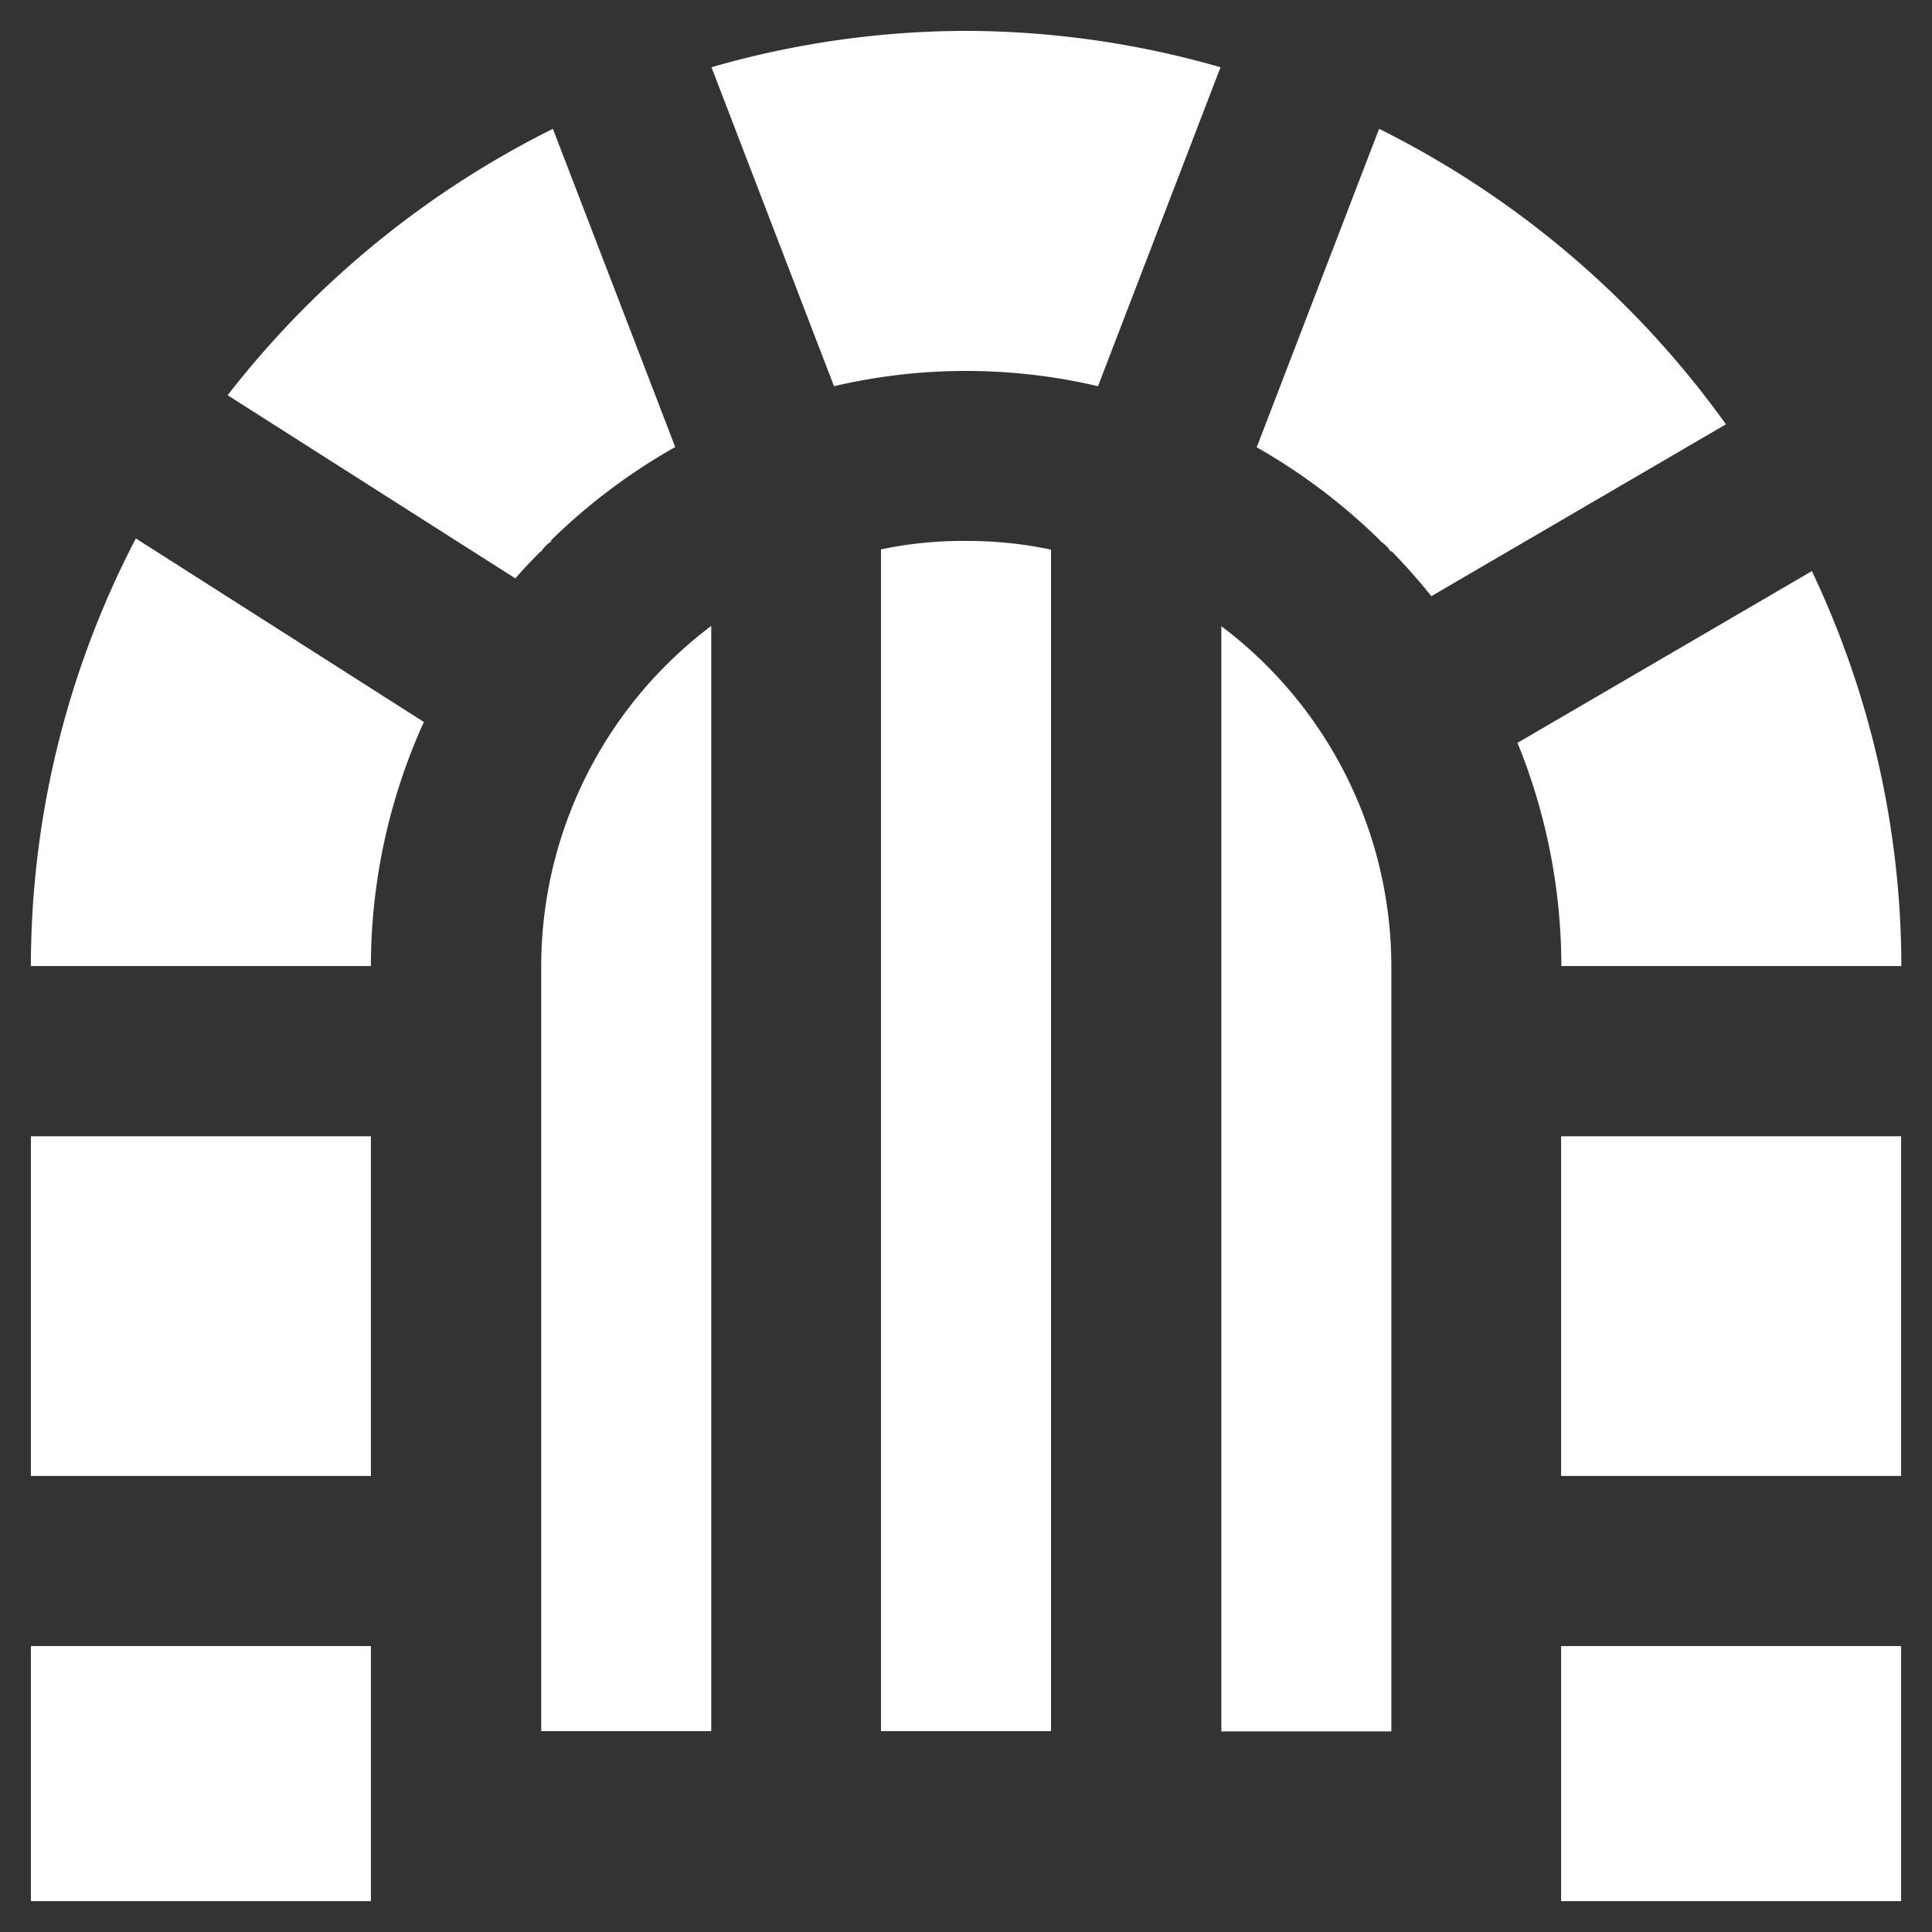 <svg xmlns="http://www.w3.org/2000/svg" width="31.285" height="31.285" viewBox="0 0 31.285 31.285"><rect x="0" y="0" width="31.285" height="31.285" fill="#333333" stroke="none"/><path d="M20.143,5a14.949,14.949,0,0,0-4.122.589l1.984,5.165a9.359,9.359,0,0,1,4.275,0l1.984-5.165A15,15,0,0,0,20.143,5ZM13.453,6.586A15.294,15.294,0,0,0,8.186,10.9l4.659,2.966c.132-.153.273-.3.414-.441v.013a.563.563,0,0,1,.18-.18h-.024a9.642,9.642,0,0,1,2.019-1.519Zm13.379,0L24.85,11.743a9.67,9.67,0,0,1,2.006,1.516h-.011a.563.563,0,0,1,.18.18v-.022a9.706,9.706,0,0,1,.653.737l4.77-2.783A15.282,15.282,0,0,0,26.832,6.586ZM6.7,13.219A15,15,0,0,0,5,20.143h5.506a9.577,9.577,0,0,1,.858-3.952Zm13.443.04a6.487,6.487,0,0,0-1.377.137V32.532h2.753V13.4A6.487,6.487,0,0,0,20.143,13.26Zm13.7.487-4.77,2.783a9.6,9.6,0,0,1,.71,3.614h5.506A14.978,14.978,0,0,0,33.839,13.746Zm-17.826.89a6.9,6.9,0,0,0-2.753,5.506V32.532h2.753Zm8.26,0v17.9h2.753V20.143A6.9,6.9,0,0,0,24.272,14.636ZM5,22.9V28.4h5.506V22.9Zm24.779,0V28.4h5.506V22.9ZM5,31.155v4.13h5.506v-4.13Zm24.779,0v4.13h5.506v-4.13Z" transform="translate(-4.5 -4.5)" fill="#fff" stroke="rgba(0,0,0,0)" stroke-miterlimit="10" stroke-width="1"/></svg>
